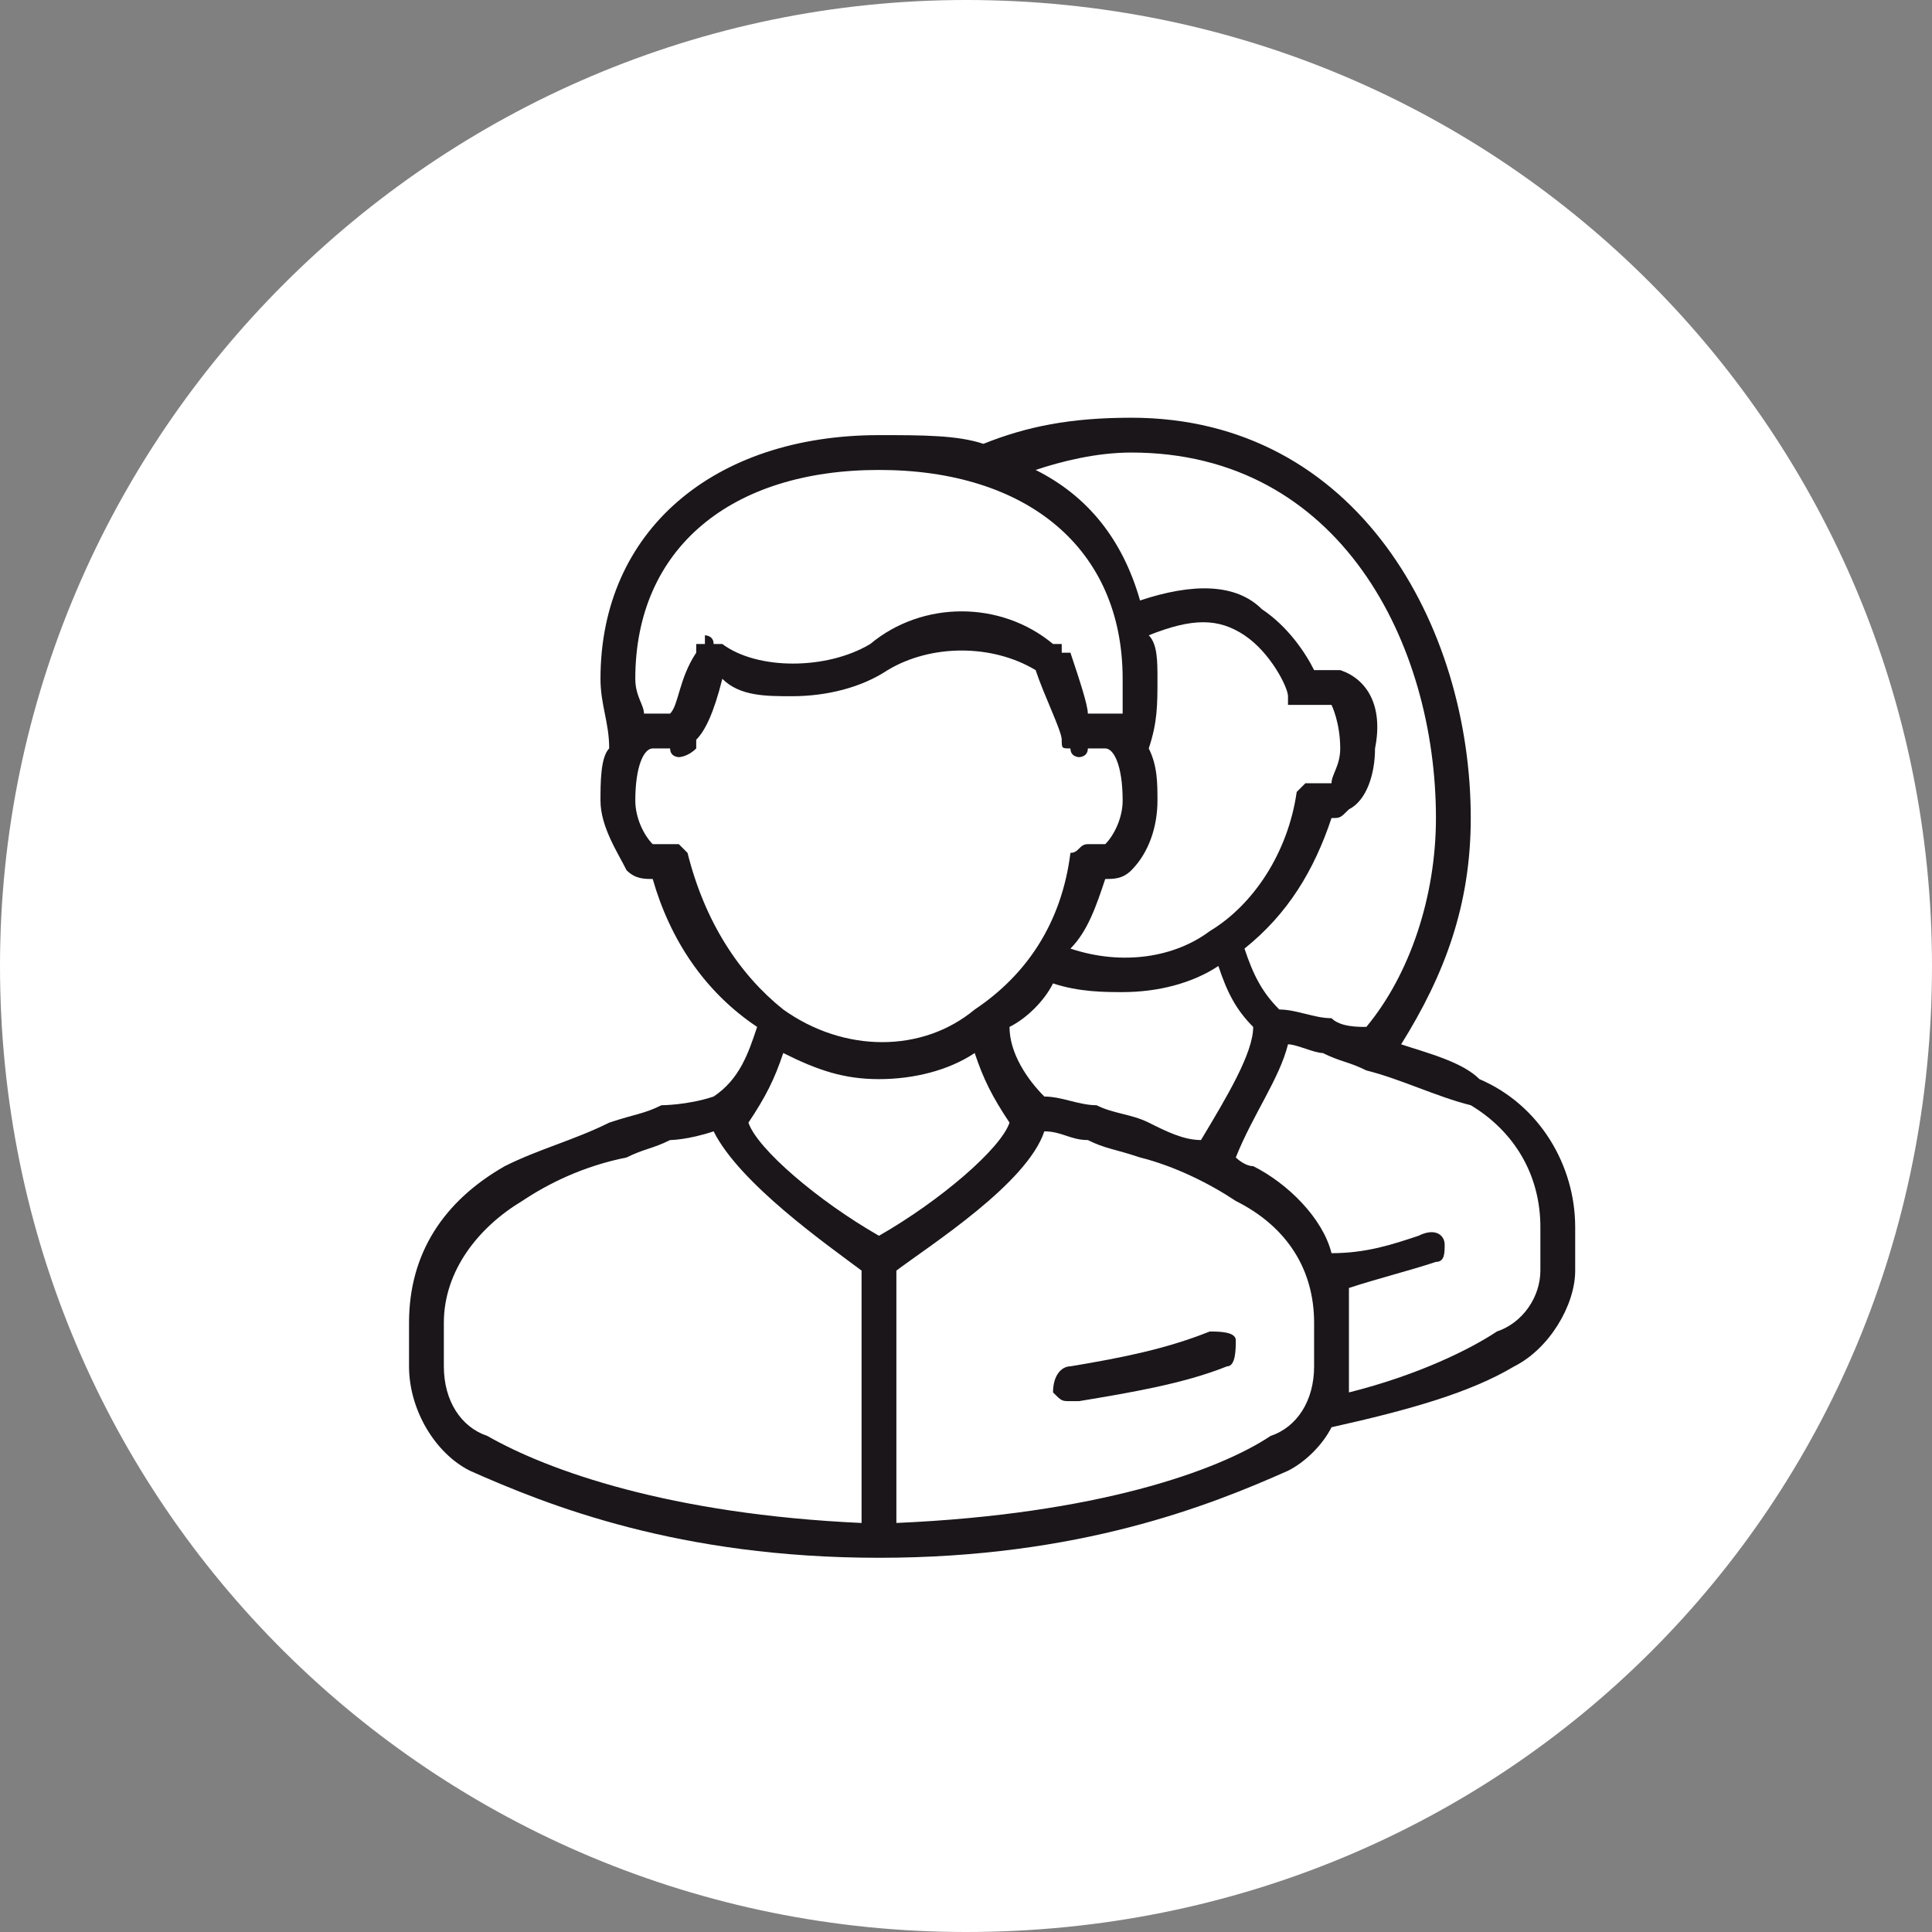 <?xml version="1.0" encoding="UTF-8"?>
<!DOCTYPE svg PUBLIC "-//W3C//DTD SVG 1.1//EN" "http://www.w3.org/Graphics/SVG/1.1/DTD/svg11.dtd">
<!-- Creator: CorelDRAW X8 -->
<svg xmlns="http://www.w3.org/2000/svg" xml:space="preserve" width="1.111in" height="1.111in" version="1.1" style="shape-rendering:geometricPrecision; text-rendering:geometricPrecision; image-rendering:optimizeQuality; fill-rule:evenodd; clip-rule:evenodd"
viewBox="0 0 222 222"
 xmlns:xlink="http://www.w3.org/1999/xlink">
 <rect x="0" y="0" width="222" height="222" fill="#808080" stroke="none"/>
 <defs>
  <style type="text/css">
   <![CDATA[
    .fil1 {fill:#1A161A;fill-rule:nonzero}
    .fil0 {fill:white;fill-rule:nonzero}
   ]]>
  </style>
 </defs>
 <g id="Layer_x0020_1">
  <g id="_2323888697520">
   <g>
    <path class="fil0" d="M222 111c0,62 -49,111 -111,111 -61,0 -111,-49 -111,-111 0,-61 50,-111 111,-111 62,0 111,50 111,111z"/>
   </g>
   <g>
    <g>
     <path class="fil1" d="M170 124c-2,-2 -6,-3 -9,-4 5,-8 8,-16 8,-26 0,-22 -13,-46 -39,-46 -7,0 -12,1 -17,3 -3,-1 -7,-1 -12,-1 -19,0 -32,11 -32,28 0,3 1,5 1,8 -1,1 -1,4 -1,6 0,3 2,6 3,8 1,1 2,1 3,1 2,7 6,13 12,17 -1,3 -2,6 -5,8 -3,1 -6,1 -6,1 -2,1 -3,1 -6,2 -4,2 -8,3 -12,5 -7,4 -11,10 -11,18l0 5c0,5 3,10 7,12 9,4 24,10 47,10 23,0 38,-6 47,-10 2,-1 4,-3 5,-5 9,-2 16,-4 21,-7 4,-2 7,-7 7,-11l0 -5c0,-7 -4,-14 -11,-17zm-40 -72l0 0c24,0 35,22 35,42 0,9 -3,18 -8,24 -1,0 -3,0 -4,-1 -2,0 -4,-1 -6,-1 -2,-2 -3,-4 -4,-7 5,-4 8,-9 10,-15 1,0 1,0 2,-1 2,-1 3,-4 3,-7 1,-5 -1,-8 -4,-9 -1,0 -2,0 -3,0 -1,-2 -3,-5 -6,-7 -3,-3 -8,-3 -14,-1 -2,-7 -6,-12 -12,-15 3,-1 7,-2 11,-2zm2 77l0 0c-2,-1 -4,-1 -6,-2 -2,0 -4,-1 -6,-1 -2,-2 -4,-5 -4,-8 2,-1 4,-3 5,-5 3,1 6,1 8,1 4,0 8,-1 11,-3 1,3 2,5 4,7 0,3 -3,8 -6,13 -2,0 -4,-1 -6,-2zm1 -37l0 0c0,-2 0,-4 -1,-6 1,-3 1,-5 1,-8 0,-2 0,-4 -1,-5 5,-2 8,-2 11,0 3,2 5,6 5,7 0,0 0,1 0,1 1,0 2,0 2,0 0,0 1,0 1,0 0,0 1,0 2,0 0,0 1,2 1,5 0,2 -1,3 -1,4 -1,0 -1,0 -1,0 -1,0 -1,0 -2,0 0,0 -1,1 -1,1 -1,7 -5,13 -10,16 -4,3 -10,4 -16,2 2,-2 3,-5 4,-8 1,0 2,0 3,-1 2,-2 3,-5 3,-8zm-32 -38l0 0c17,0 28,9 28,24 0,2 0,3 0,4 -1,0 -1,0 -1,0 -1,0 -2,0 -3,0 0,-1 -1,-4 -2,-7 -1,0 -1,0 -1,0 0,0 0,-1 0,-1 0,0 0,0 0,0 0,0 0,0 0,0 0,0 0,0 -1,0 -6,-5 -15,-5 -21,0 -5,3 -13,3 -17,0 0,0 0,0 0,0 -1,0 -1,0 -1,0 0,0 0,0 0,0 0,0 0,0 0,0 0,-1 -1,-1 -1,-1 0,1 0,1 0,1 0,0 0,0 0,0 0,0 -1,0 -1,0 0,0 0,0 0,0 0,0 0,0 0,0 0,0 0,0 0,1 0,0 0,0 0,0 -2,3 -2,6 -3,7 -1,0 -2,0 -3,0 0,0 0,0 0,0 0,-1 -1,-2 -1,-4 0,-15 11,-24 28,-24zm-22 44l0 0c0,0 -1,-1 -1,-1 -1,0 -2,0 -2,0 -1,0 -1,0 -1,0 -1,-1 -2,-3 -2,-5 0,-4 1,-6 2,-6 1,0 2,0 2,0 0,1 1,1 1,1 0,0 1,0 2,-1 0,0 0,0 0,-1 1,-1 2,-3 3,-7 2,2 5,2 8,2 4,0 8,-1 11,-3 5,-3 12,-3 17,0 1,3 3,7 3,8 0,1 0,1 1,1 0,1 1,1 1,1 0,0 1,0 1,-1 0,0 1,0 2,0 1,0 2,2 2,6 0,2 -1,4 -2,5 0,0 0,0 -1,0 0,0 -1,0 -1,0 -1,0 -1,1 -2,1 -1,8 -5,14 -11,18 -6,5 -15,5 -22,0 -5,-4 -9,-10 -11,-18zm11 23l0 0c4,2 7,3 11,3 4,0 8,-1 11,-3 1,3 2,5 4,8 -1,3 -8,9 -15,13 -7,-4 -14,-10 -15,-13 2,-3 3,-5 4,-8zm-39 36l0 0 0 -5c0,-6 4,-11 9,-14 3,-2 7,-4 12,-5 2,-1 3,-1 5,-2 0,0 2,0 5,-1 3,6 13,13 17,16l0 29c-22,-1 -36,-6 -43,-10 -3,-1 -5,-4 -5,-8zm100 0l0 0c0,4 -2,7 -5,8 -6,4 -20,9 -43,10l0 -29c4,-3 15,-10 17,-16 2,0 3,1 5,1 2,1 3,1 6,2 4,1 8,3 11,5 6,3 9,8 9,14l0 5zm26 -11l0 0c0,3 -2,6 -5,7 -3,2 -9,5 -17,7 0,-1 0,-2 0,-3l0 -5c0,-1 0,-3 0,-4 3,-1 7,-2 10,-3 1,0 1,-1 1,-2 0,-1 -1,-2 -3,-1 -3,1 -6,2 -10,2 -1,-4 -5,-8 -9,-10 -1,0 -2,-1 -2,-1 2,-5 5,-9 6,-13 1,0 3,1 4,1 2,1 3,1 5,2 4,1 8,3 12,4 5,3 8,8 8,14l0 5z"/>
    </g>
    <g>
     <path class="fil1" d="M139 153c-5,2 -10,3 -16,4 -1,0 -2,1 -2,3 1,1 1,1 2,1 1,0 1,0 1,0 6,-1 12,-2 17,-4 1,0 1,-2 1,-3 0,-1 -2,-1 -3,-1z"/>
    </g>
   </g>
  </g>
 </g>
</svg>
